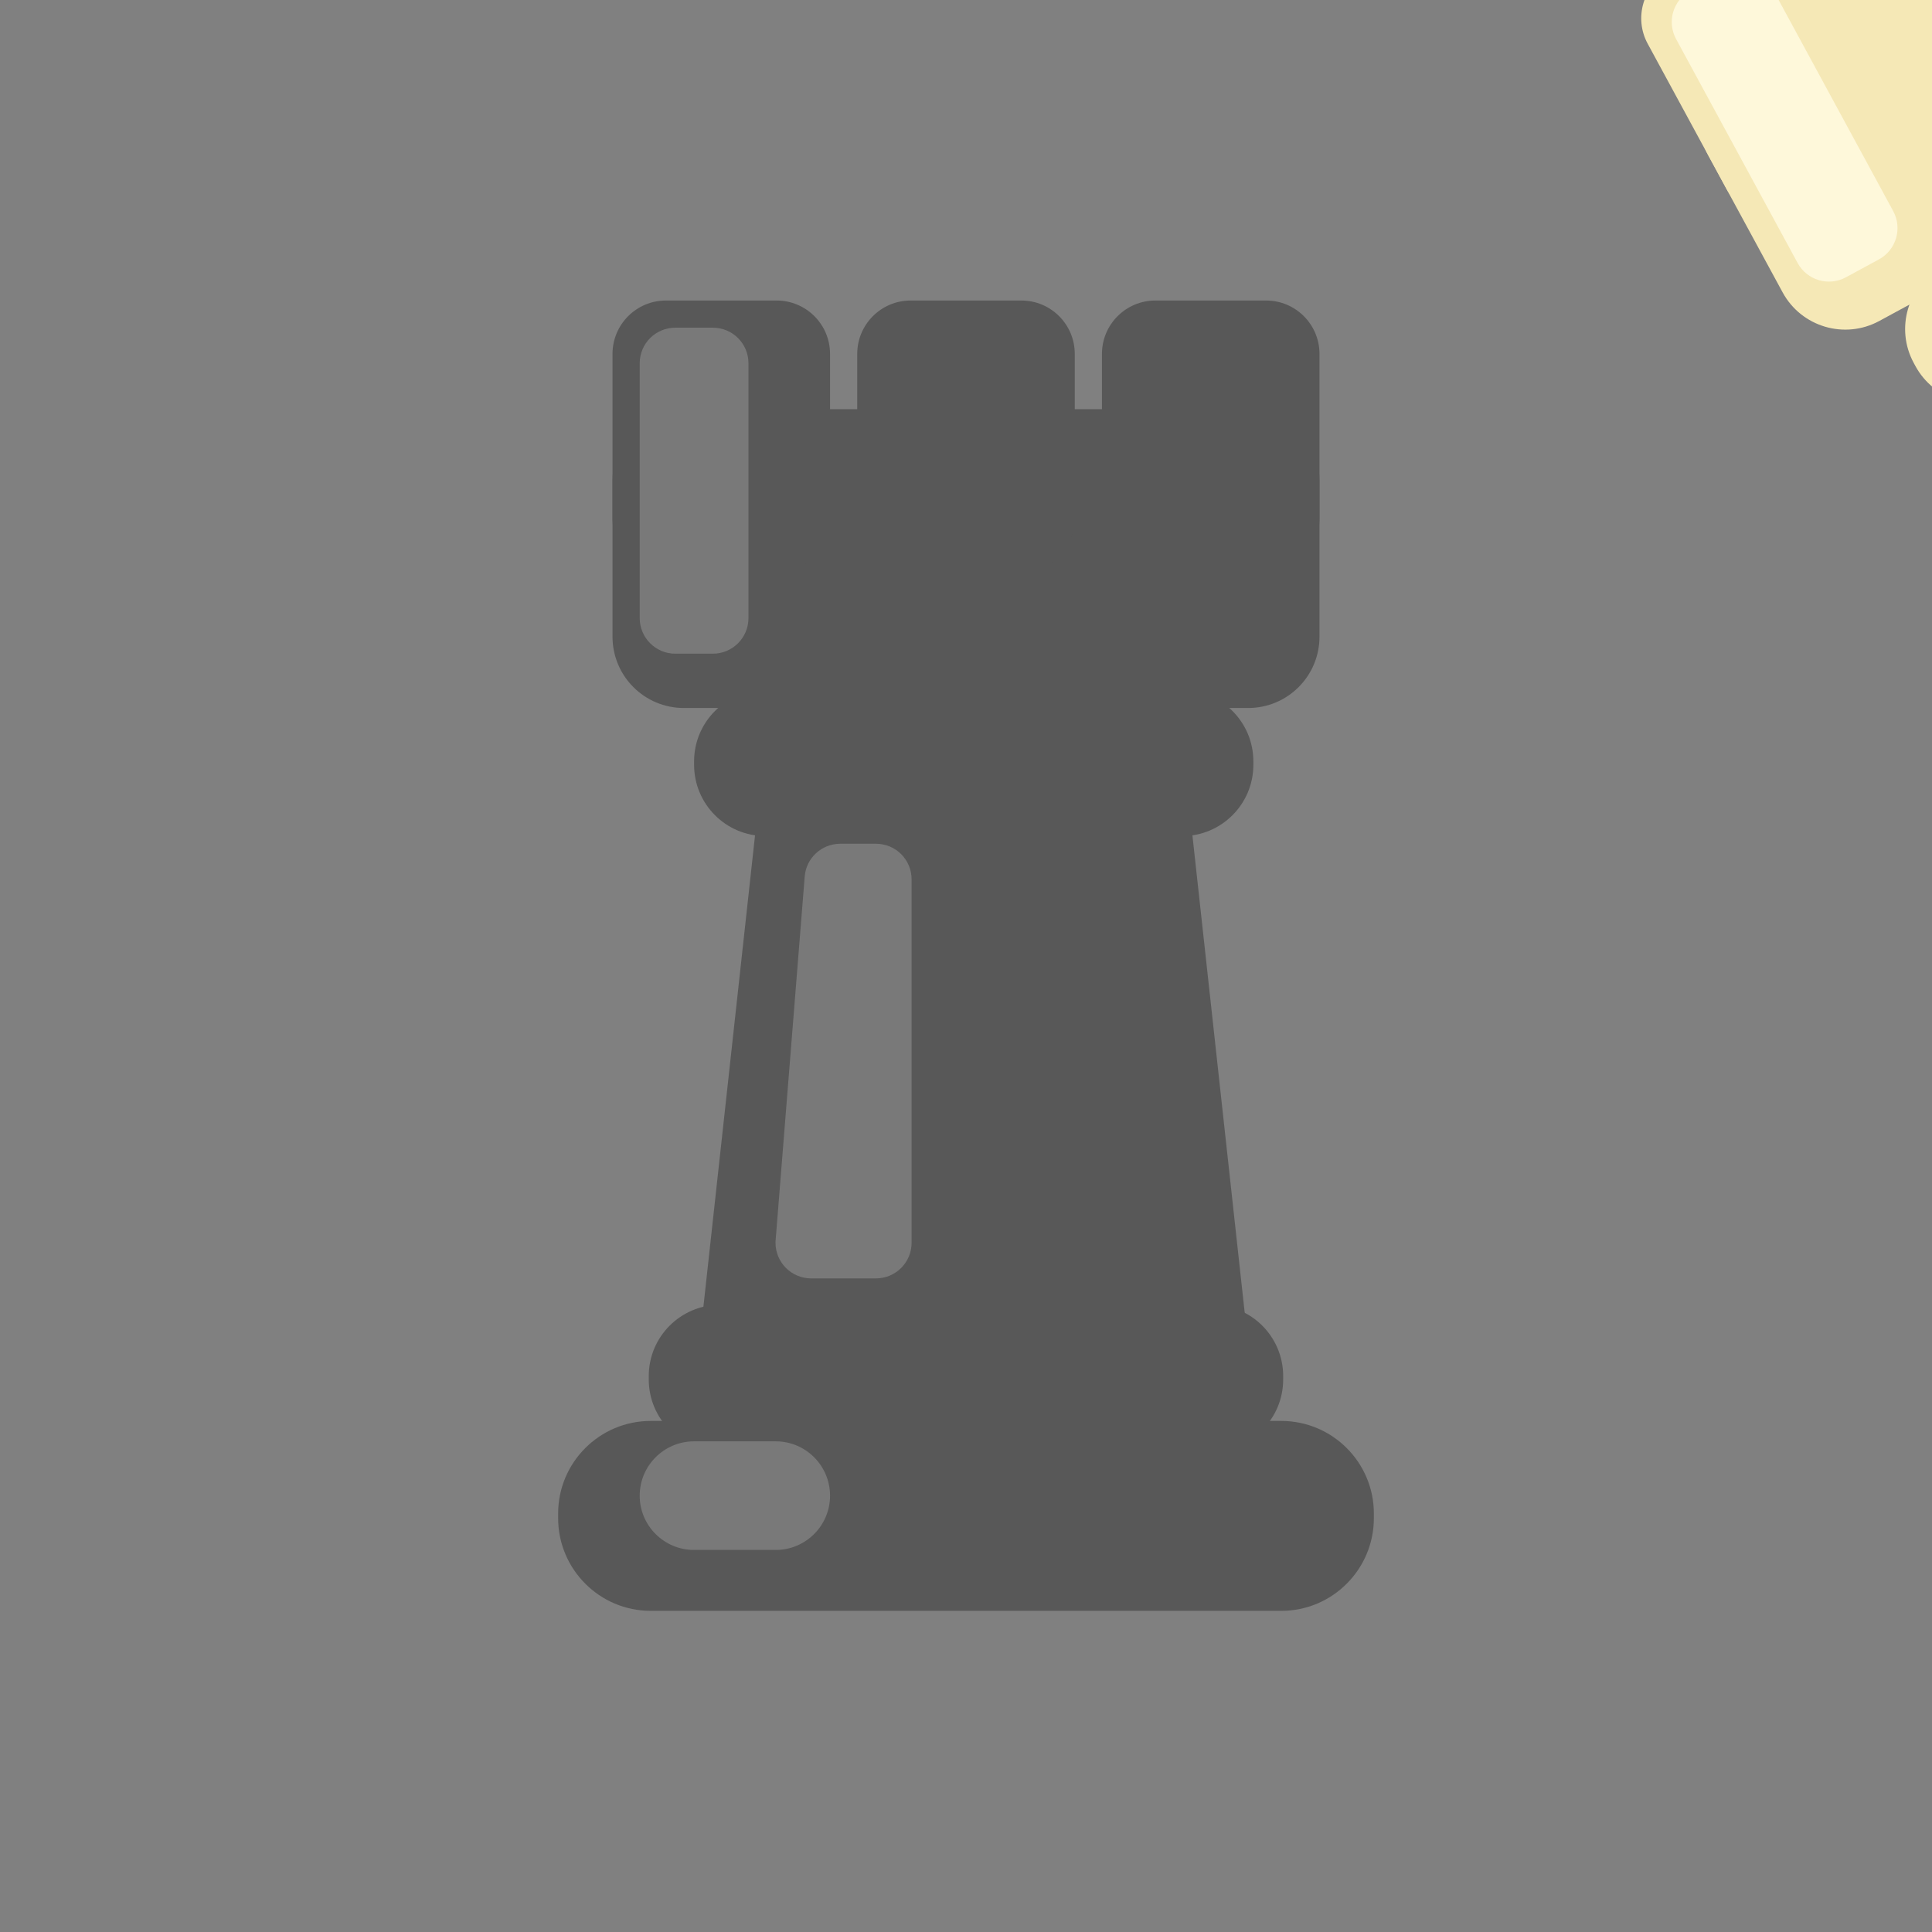 <svg style="width: 100%; height: 100%; transform: translate3d(0px, 0px, 0px);" preserveAspectRatio="xMidYMid meet" height="135" width="135" viewBox="0 0 135 135" xmlns="http://www.w3.org/2000/svg"><rect x="0" y="0" width="135" height="135" fill="#808080" stroke="none"/><defs><clipPath id="__lottie_element_6713"><rect y="0" x="0" height="135" width="135"></rect></clipPath><clipPath id="__lottie_element_6715"><path d="M0,0 L540,0 L540,540 L0,540z"></path></clipPath><clipPath id="__lottie_element_6719"><path d="M0,0 L540,0 L540,540 L0,540z"></path></clipPath><clipPath id="__lottie_element_6723"><path d="M0,0 L540,0 L540,540 L0,540z"></path></clipPath><clipPath id="__lottie_element_6760"><path d="M0,0 L540,0 L540,540 L0,540z"></path></clipPath><clipPath id="__lottie_element_6797"><path d="M0,0 L540,0 L540,540 L0,540z"></path></clipPath><clipPath id="__lottie_element_6801"><path d="M0,0 L540,0 L540,540 L0,540z"></path></clipPath><clipPath id="__lottie_element_6838"><path d="M0,0 L540,0 L540,540 L0,540z"></path></clipPath></defs><g clip-path="url(#__lottie_element_6713)"><g style="display: block;" opacity="1" transform="matrix(0.25,0,0,0.25,0,0)" clip-path="url(#__lottie_element_6715)"><g style="display: block;" opacity="1" transform="matrix(1,0,0,1,0,0)" clip-path="url(#__lottie_element_6797)"><g style="display: block;" opacity="1" transform="matrix(1,0,0,1,0,0)" clip-path="url(#__lottie_element_6838)"><g style="display: block;" opacity="1" transform="matrix(1,0,0,1,272.16,297.158)"><g transform="matrix(4,0,0,4,0,0)" opacity="1"><path d="M-14.51,-22.959 C-14.51,-22.959 14.51,-22.959 14.51,-22.959 C14.51,-22.959 19.54,22.961 19.54,22.961 C19.54,22.961 -19.54,22.961 -19.54,22.961 C-19.54,22.961 -14.51,-22.959 -14.51,-22.959z" fill-opacity="1" fill="rgb(88,88,88)"></path></g></g><g style="display: block;" opacity="1" transform="matrix(1,0,0,1,270,385.102)"><g transform="matrix(4,0,0,4,0,0)" opacity="1"><path d="M-17.187,-5.102 C-17.187,-5.102 17.183,-5.102 17.183,-5.102 C19.933,-5.102 22.163,-2.872 22.163,-0.122 C22.163,-0.122 22.163,0.118 22.163,0.118 C22.163,2.868 19.933,5.098 17.183,5.098 C17.183,5.098 -17.187,5.098 -17.187,5.098 C-19.937,5.098 -22.167,2.868 -22.167,0.118 C-22.167,0.118 -22.167,-0.122 -22.167,-0.122 C-22.167,-2.872 -19.937,-5.102 -17.187,-5.102z" fill-opacity="1" fill="rgb(88,88,88)"></path></g></g><g style="display: block;" opacity="1" transform="matrix(1,0,0,1,270,423.688)"><g transform="matrix(4,0,0,4,0,0)" opacity="1"><path d="M-22.03,-6.633 C-22.03,-6.633 22.03,-6.633 22.03,-6.633 C25.6,-6.633 28.5,-3.733 28.5,-0.163 C28.5,-0.163 28.5,0.157 28.5,0.157 C28.5,3.737 25.6,6.637 22.03,6.637 C22.03,6.637 -22.03,6.637 -22.03,6.637 C-25.6,6.637 -28.5,3.737 -28.5,0.157 C-28.5,0.157 -28.5,-0.163 -28.5,-0.163 C-28.5,-3.733 -25.6,-6.633 -22.03,-6.633z" fill-opacity="1" fill="rgb(88,88,88)"></path></g></g><g style="display: block;" opacity="1" transform="matrix(1,0,0,1,272.16,213.295)"><g transform="matrix(4,0,0,4,0,0)" opacity="1"><path d="M-14.56,-5.102 C-14.56,-5.102 14.56,-5.102 14.56,-5.102 C17.31,-5.102 19.54,-2.872 19.54,-0.122 C19.54,-0.122 19.54,0.118 19.54,0.118 C19.54,2.868 17.31,5.098 14.56,5.098 C14.56,5.098 -14.56,5.098 -14.56,5.098 C-17.31,5.098 -19.54,2.868 -19.54,0.118 C-19.54,0.118 -19.54,-0.122 -19.54,-0.122 C-19.54,-2.872 -17.31,-5.102 -14.56,-5.102z" fill-opacity="1" fill="rgb(88,88,88)"></path></g></g><g style="display: block;" opacity="1" transform="matrix(1,0,0,1,270,156.122)"><g transform="matrix(4,0,0,4,0,0)" opacity="1"><path d="M-19.72,-10.439 C-19.72,-10.439 19.72,-10.439 19.72,-10.439 C22.47,-10.439 24.7,-8.209 24.7,-5.459 C24.7,-5.459 24.7,5.461 24.7,5.461 C24.7,8.211 22.47,10.441 19.72,10.441 C19.72,10.441 -19.72,10.441 -19.72,10.441 C-22.47,10.441 -24.7,8.211 -24.7,5.461 C-24.7,5.461 -24.7,-5.459 -24.7,-5.459 C-24.7,-8.209 -22.47,-10.439 -19.72,-10.439z" fill-opacity="1" fill="rgb(88,88,88)"></path></g></g><g style="display: block;" opacity="1" transform="matrix(1,0,0,1,201.6,121.959)"><g transform="matrix(4,0,0,4,0,0)" opacity="1"><path d="M-3.87,-9.49 C-3.87,-9.49 3.87,-9.49 3.87,-9.49 C5.93,-9.49 7.6,-7.82 7.6,-5.76 C7.6,-5.76 7.6,5.76 7.6,5.76 C7.6,7.82 5.93,9.49 3.87,9.49 C3.87,9.49 -3.87,9.49 -3.87,9.49 C-5.93,9.49 -7.6,7.82 -7.6,5.76 C-7.6,5.76 -7.6,-5.76 -7.6,-5.76 C-7.6,-7.82 -5.93,-9.49 -3.87,-9.49z" fill-opacity="1" fill="rgb(88,88,88)"></path></g></g><g style="display: block;" opacity="1" transform="matrix(1,0,0,1,270,121.959)"><g transform="matrix(4,0,0,4,0,0)" opacity="1"><path d="M-3.87,-9.49 C-3.87,-9.49 3.87,-9.49 3.87,-9.49 C5.93,-9.49 7.6,-7.82 7.6,-5.76 C7.6,-5.76 7.6,5.76 7.6,5.76 C7.6,7.82 5.93,9.49 3.87,9.49 C3.87,9.49 -3.87,9.49 -3.87,9.49 C-5.93,9.49 -7.6,7.82 -7.6,5.76 C-7.6,5.76 -7.6,-5.76 -7.6,-5.76 C-7.6,-7.82 -5.93,-9.49 -3.87,-9.49 C-3.87,-9.49 -3.87,-9.49 -3.87,-9.49z" fill-opacity="1" fill="rgb(88,88,88)"></path></g></g><g style="display: block;" opacity="1" transform="matrix(1,0,0,1,338.4,121.959)"><g transform="matrix(4,0,0,4,0,0)" opacity="1"><path d="M-3.87,-9.49 C-3.87,-9.49 3.87,-9.49 3.87,-9.49 C5.93,-9.49 7.6,-7.82 7.6,-5.76 C7.6,-5.76 7.6,5.76 7.6,5.76 C7.6,7.82 5.93,9.49 3.87,9.49 C3.87,9.49 -3.87,9.49 -3.87,9.49 C-5.93,9.49 -7.6,7.82 -7.6,5.76 C-7.6,5.76 -7.6,-5.76 -7.6,-5.76 C-7.6,-7.82 -5.93,-9.49 -3.87,-9.49z" fill-opacity="1" fill="rgb(88,88,88)"></path></g></g><g style="display: block;" opacity="0.26" transform="matrix(1,0,0,1,194,137.143)"><g transform="matrix(4,0,0,4,0,0)" opacity="1"><path d="M-1.31,-11.388 C-1.31,-11.388 1.31,-11.388 1.31,-11.388 C2.69,-11.388 3.8,-10.278 3.8,-8.898 C3.8,-8.898 3.8,8.902 3.8,8.902 C3.8,10.272 2.69,11.392 1.31,11.392 C1.31,11.392 -1.31,11.392 -1.31,11.392 C-2.69,11.392 -3.8,10.272 -3.8,8.902 C-3.8,8.902 -3.8,-8.898 -3.8,-8.898 C-3.8,-10.278 -2.69,-11.388 -1.31,-11.388z" fill-opacity="1" fill="rgb(215,215,215)"></path></g></g><g style="display: block;" opacity="0.26" transform="matrix(1,0,0,1,235.778,296.571)"><g transform="matrix(4,0,0,4,0,0)" opacity="1"><path d="M-0.235,-15.184 C-0.235,-15.184 2.265,-15.184 2.265,-15.184 C3.645,-15.184 4.755,-14.074 4.755,-12.694 C4.755,-12.694 4.755,12.696 4.755,12.696 C4.755,14.066 3.645,15.186 2.265,15.186 C2.265,15.186 -2.265,15.186 -2.265,15.186 C-3.645,15.186 -4.755,14.066 -4.755,12.696 C-4.755,12.626 -4.755,12.566 -4.745,12.496 C-4.745,12.496 -2.715,-12.894 -2.715,-12.894 C-2.615,-14.184 -1.535,-15.184 -0.235,-15.184z" fill-opacity="1" fill="rgb(215,215,215)"></path></g></g><g style="display: block;" opacity="0.26" transform="matrix(1,0,0,1,205.4,418.041)"><g transform="matrix(4,0,0,4,0,0)" opacity="1"><path d="M-2.85,-3.796 C-2.85,-3.796 2.85,-3.796 2.85,-3.796 C4.95,-3.796 6.65,-2.096 6.65,0.004 C6.65,2.094 4.95,3.794 2.85,3.794 C2.85,3.794 -2.85,3.794 -2.85,3.794 C-4.95,3.794 -6.65,2.094 -6.65,0.004 C-6.65,-2.096 -4.95,-3.796 -2.85,-3.796z" fill-opacity="1" fill="rgb(215,215,215)"></path></g></g></g><g style="display: block;" opacity="1" transform="matrix(0.879,-0.477,0.477,0.879,262.869,6.942)" clip-path="url(#__lottie_element_6801)"><g style="display: block;" opacity="1" transform="matrix(1,0,0,1,272.16,297.158)"><g transform="matrix(4,0,0,4,0,0)" opacity="1"><path d="M-14.51,-22.959 C-14.51,-22.959 14.51,-22.959 14.51,-22.959 C14.51,-22.959 19.54,22.961 19.54,22.961 C19.54,22.961 -19.54,22.961 -19.54,22.961 C-19.54,22.961 -14.51,-22.959 -14.51,-22.959z" fill-opacity="1" fill="rgb(245,232,182)"></path></g></g><g style="display: block;" opacity="1" transform="matrix(1,0,0,1,270,385.102)"><g transform="matrix(4,0,0,4,0,0)" opacity="1"><path d="M-17.187,-5.102 C-17.187,-5.102 17.183,-5.102 17.183,-5.102 C19.933,-5.102 22.163,-2.872 22.163,-0.122 C22.163,-0.122 22.163,0.118 22.163,0.118 C22.163,2.868 19.933,5.098 17.183,5.098 C17.183,5.098 -17.187,5.098 -17.187,5.098 C-19.937,5.098 -22.167,2.868 -22.167,0.118 C-22.167,0.118 -22.167,-0.122 -22.167,-0.122 C-22.167,-2.872 -19.937,-5.102 -17.187,-5.102z" fill-opacity="1" fill="rgb(245,232,182)"></path></g></g><g style="display: block;" opacity="1" transform="matrix(1,0,0,1,270,423.688)"><g transform="matrix(4,0,0,4,0,0)" opacity="1"><path d="M-22.03,-6.633 C-22.03,-6.633 22.03,-6.633 22.03,-6.633 C25.6,-6.633 28.5,-3.733 28.5,-0.163 C28.5,-0.163 28.5,0.157 28.5,0.157 C28.5,3.737 25.6,6.637 22.03,6.637 C22.03,6.637 -22.03,6.637 -22.03,6.637 C-25.6,6.637 -28.5,3.737 -28.5,0.157 C-28.5,0.157 -28.5,-0.163 -28.5,-0.163 C-28.5,-3.733 -25.6,-6.633 -22.03,-6.633z" fill-opacity="1" fill="rgb(245,232,182)"></path></g></g><g style="display: block;" opacity="1" transform="matrix(1,0,0,1,272.16,213.295)"><g transform="matrix(4,0,0,4,0,0)" opacity="1"><path d="M-14.56,-5.102 C-14.56,-5.102 14.56,-5.102 14.56,-5.102 C17.31,-5.102 19.54,-2.872 19.54,-0.122 C19.54,-0.122 19.54,0.118 19.54,0.118 C19.54,2.868 17.31,5.098 14.56,5.098 C14.56,5.098 -14.56,5.098 -14.56,5.098 C-17.31,5.098 -19.54,2.868 -19.54,0.118 C-19.54,0.118 -19.54,-0.122 -19.54,-0.122 C-19.54,-2.872 -17.31,-5.102 -14.56,-5.102z" fill-opacity="1" fill="rgb(245,232,182)"></path></g></g><g style="display: block;" opacity="1" transform="matrix(1,0,0,1,270,156.122)"><g transform="matrix(4,0,0,4,0,0)" opacity="1"><path d="M-19.72,-10.439 C-19.72,-10.439 19.72,-10.439 19.72,-10.439 C22.47,-10.439 24.7,-8.209 24.7,-5.459 C24.7,-5.459 24.7,5.461 24.7,5.461 C24.7,8.211 22.47,10.441 19.72,10.441 C19.72,10.441 -19.72,10.441 -19.72,10.441 C-22.47,10.441 -24.7,8.211 -24.7,5.461 C-24.7,5.461 -24.7,-5.459 -24.7,-5.459 C-24.7,-8.209 -22.47,-10.439 -19.72,-10.439z" fill-opacity="1" fill="rgb(245,232,182)"></path></g></g><g style="display: block;" opacity="1" transform="matrix(1,0,0,1,201.6,121.959)"><g transform="matrix(4,0,0,4,0,0)" opacity="1"><path d="M-3.87,-9.49 C-3.87,-9.49 3.87,-9.49 3.87,-9.49 C5.93,-9.49 7.6,-7.82 7.6,-5.76 C7.6,-5.76 7.6,5.76 7.6,5.76 C7.6,7.82 5.93,9.49 3.87,9.49 C3.87,9.49 -3.87,9.49 -3.87,9.49 C-5.93,9.49 -7.6,7.82 -7.6,5.76 C-7.6,5.76 -7.6,-5.76 -7.6,-5.76 C-7.6,-7.82 -5.93,-9.49 -3.87,-9.49z" fill-opacity="1" fill="rgb(245,232,182)"></path></g></g><g style="display: block;" opacity="1" transform="matrix(1,0,0,1,270,121.959)"><g transform="matrix(4,0,0,4,0,0)" opacity="1"><path d="M-3.87,-9.49 C-3.87,-9.49 3.87,-9.49 3.87,-9.49 C5.93,-9.49 7.6,-7.82 7.6,-5.76 C7.6,-5.76 7.6,5.76 7.6,5.76 C7.6,7.82 5.93,9.49 3.87,9.49 C3.87,9.49 -3.87,9.49 -3.87,9.49 C-5.93,9.49 -7.6,7.82 -7.6,5.76 C-7.6,5.76 -7.6,-5.76 -7.6,-5.76 C-7.6,-7.82 -5.93,-9.49 -3.87,-9.49 C-3.87,-9.49 -3.87,-9.49 -3.87,-9.49z" fill-opacity="1" fill="rgb(245,232,182)"></path></g></g><g style="display: block;" opacity="1" transform="matrix(1,0,0,1,338.4,121.959)"><g transform="matrix(4,0,0,4,0,0)" opacity="1"><path d="M-3.87,-9.49 C-3.87,-9.49 3.87,-9.49 3.87,-9.49 C5.93,-9.49 7.6,-7.82 7.6,-5.76 C7.6,-5.76 7.6,5.76 7.6,5.76 C7.6,7.82 5.93,9.49 3.87,9.49 C3.87,9.49 -3.87,9.49 -3.87,9.49 C-5.93,9.49 -7.6,7.82 -7.6,5.76 C-7.6,5.76 -7.6,-5.76 -7.6,-5.76 C-7.6,-7.82 -5.93,-9.49 -3.87,-9.49z" fill-opacity="1" fill="rgb(245,232,182)"></path></g></g><g style="display: block;" opacity="0.9" transform="matrix(1,0,0,1,194,137.143)"><g transform="matrix(4,0,0,4,0,0)" opacity="1"><path d="M-1.31,-11.388 C-1.31,-11.388 1.31,-11.388 1.31,-11.388 C2.69,-11.388 3.8,-10.278 3.8,-8.898 C3.8,-8.898 3.8,8.902 3.8,8.902 C3.8,10.272 2.69,11.392 1.31,11.392 C1.31,11.392 -1.31,11.392 -1.31,11.392 C-2.69,11.392 -3.8,10.272 -3.8,8.902 C-3.8,8.902 -3.8,-8.898 -3.8,-8.898 C-3.8,-10.278 -2.69,-11.388 -1.31,-11.388z" fill-opacity="1" fill="rgb(255,249,222)"></path></g></g><g style="display: block;" opacity="0.9" transform="matrix(1,0,0,1,235.778,296.571)"><g transform="matrix(4,0,0,4,0,0)" opacity="1"><path d="M-0.235,-15.184 C-0.235,-15.184 2.265,-15.184 2.265,-15.184 C3.645,-15.184 4.755,-14.074 4.755,-12.694 C4.755,-12.694 4.755,12.696 4.755,12.696 C4.755,14.066 3.645,15.186 2.265,15.186 C2.265,15.186 -2.265,15.186 -2.265,15.186 C-3.645,15.186 -4.755,14.066 -4.755,12.696 C-4.755,12.626 -4.755,12.566 -4.745,12.496 C-4.745,12.496 -2.715,-12.894 -2.715,-12.894 C-2.615,-14.184 -1.535,-15.184 -0.235,-15.184z" fill-opacity="1" fill="rgb(255,249,222)"></path></g></g><g style="display: block;" opacity="0.9" transform="matrix(1,0,0,1,205.4,418.041)"><g transform="matrix(4,0,0,4,0,0)" opacity="1"><path d="M-2.85,-3.796 C-2.85,-3.796 2.85,-3.796 2.85,-3.796 C4.95,-3.796 6.65,-2.096 6.65,0.004 C6.65,2.094 4.95,3.794 2.85,3.794 C2.85,3.794 -2.85,3.794 -2.85,3.794 C-4.95,3.794 -6.65,2.094 -6.65,0.004 C-6.65,-2.096 -4.95,-3.796 -2.85,-3.796z" fill-opacity="1" fill="rgb(255,249,222)"></path></g></g></g></g><g opacity="1" transform="matrix(1,0,0,1,0,0)" style="display: none;" clip-path="url(#__lottie_element_6719)"><g opacity="1" transform="matrix(0.866,-0.5,0.5,0.866,-620.105,93.697)" style="display: block;" clip-path="url(#__lottie_element_6760)"><g style="display: block;" opacity="1" transform="matrix(1,0,0,1,272.16,297.158)"><g transform="matrix(4,0,0,4,0,0)" opacity="1"><path d="M-14.51,-22.959 C-14.51,-22.959 14.51,-22.959 14.51,-22.959 C14.51,-22.959 19.54,22.961 19.54,22.961 C19.54,22.961 -19.54,22.961 -19.54,22.961 C-19.54,22.961 -14.51,-22.959 -14.51,-22.959z" fill-opacity="1" fill="rgb(245,232,182)"></path></g></g><g style="display: block;" opacity="1" transform="matrix(1,0,0,1,270,385.102)"><g transform="matrix(4,0,0,4,0,0)" opacity="1"><path d="M-17.187,-5.102 C-17.187,-5.102 17.183,-5.102 17.183,-5.102 C19.933,-5.102 22.163,-2.872 22.163,-0.122 C22.163,-0.122 22.163,0.118 22.163,0.118 C22.163,2.868 19.933,5.098 17.183,5.098 C17.183,5.098 -17.187,5.098 -17.187,5.098 C-19.937,5.098 -22.167,2.868 -22.167,0.118 C-22.167,0.118 -22.167,-0.122 -22.167,-0.122 C-22.167,-2.872 -19.937,-5.102 -17.187,-5.102z" fill-opacity="1" fill="rgb(245,232,182)"></path></g></g><g style="display: block;" opacity="1" transform="matrix(1,0,0,1,270,423.688)"><g transform="matrix(4,0,0,4,0,0)" opacity="1"><path d="M-22.03,-6.633 C-22.03,-6.633 22.03,-6.633 22.03,-6.633 C25.6,-6.633 28.5,-3.733 28.5,-0.163 C28.5,-0.163 28.5,0.157 28.5,0.157 C28.5,3.737 25.6,6.637 22.03,6.637 C22.03,6.637 -22.03,6.637 -22.03,6.637 C-25.6,6.637 -28.5,3.737 -28.5,0.157 C-28.5,0.157 -28.5,-0.163 -28.5,-0.163 C-28.5,-3.733 -25.6,-6.633 -22.03,-6.633z" fill-opacity="1" fill="rgb(245,232,182)"></path></g></g><g style="display: block;" opacity="1" transform="matrix(1,0,0,1,272.16,213.295)"><g transform="matrix(4,0,0,4,0,0)" opacity="1"><path d="M-14.56,-5.102 C-14.56,-5.102 14.56,-5.102 14.56,-5.102 C17.31,-5.102 19.54,-2.872 19.54,-0.122 C19.54,-0.122 19.54,0.118 19.54,0.118 C19.54,2.868 17.31,5.098 14.56,5.098 C14.56,5.098 -14.56,5.098 -14.56,5.098 C-17.31,5.098 -19.54,2.868 -19.54,0.118 C-19.54,0.118 -19.54,-0.122 -19.54,-0.122 C-19.54,-2.872 -17.31,-5.102 -14.56,-5.102z" fill-opacity="1" fill="rgb(245,232,182)"></path></g></g><g style="display: block;" opacity="1" transform="matrix(1,0,0,1,270,156.122)"><g transform="matrix(4,0,0,4,0,0)" opacity="1"><path d="M-19.72,-10.439 C-19.72,-10.439 19.72,-10.439 19.72,-10.439 C22.47,-10.439 24.7,-8.209 24.7,-5.459 C24.7,-5.459 24.7,5.461 24.7,5.461 C24.7,8.211 22.47,10.441 19.72,10.441 C19.72,10.441 -19.72,10.441 -19.72,10.441 C-22.47,10.441 -24.7,8.211 -24.7,5.461 C-24.7,5.461 -24.7,-5.459 -24.7,-5.459 C-24.7,-8.209 -22.47,-10.439 -19.72,-10.439z" fill-opacity="1" fill="rgb(245,232,182)"></path></g></g><g style="display: block;" opacity="1" transform="matrix(1,0,0,1,201.6,121.959)"><g transform="matrix(4,0,0,4,0,0)" opacity="1"><path d="M-3.87,-9.49 C-3.87,-9.49 3.87,-9.49 3.87,-9.49 C5.93,-9.49 7.6,-7.82 7.6,-5.76 C7.6,-5.76 7.6,5.76 7.6,5.76 C7.6,7.82 5.93,9.49 3.87,9.49 C3.87,9.49 -3.87,9.49 -3.87,9.49 C-5.93,9.49 -7.6,7.82 -7.6,5.76 C-7.6,5.76 -7.6,-5.76 -7.6,-5.76 C-7.6,-7.82 -5.93,-9.49 -3.87,-9.49z" fill-opacity="1" fill="rgb(245,232,182)"></path></g></g><g style="display: block;" opacity="1" transform="matrix(1,0,0,1,270,121.959)"><g transform="matrix(4,0,0,4,0,0)" opacity="1"><path d="M-3.87,-9.49 C-3.87,-9.49 3.87,-9.49 3.87,-9.49 C5.93,-9.49 7.6,-7.82 7.6,-5.76 C7.6,-5.76 7.6,5.76 7.6,5.76 C7.6,7.82 5.93,9.49 3.87,9.49 C3.87,9.49 -3.87,9.49 -3.87,9.49 C-5.93,9.49 -7.6,7.82 -7.6,5.76 C-7.6,5.76 -7.6,-5.76 -7.6,-5.76 C-7.6,-7.82 -5.93,-9.49 -3.87,-9.49 C-3.87,-9.49 -3.87,-9.49 -3.87,-9.49z" fill-opacity="1" fill="rgb(245,232,182)"></path></g></g><g style="display: block;" opacity="1" transform="matrix(1,0,0,1,338.4,121.959)"><g transform="matrix(4,0,0,4,0,0)" opacity="1"><path d="M-3.87,-9.49 C-3.87,-9.49 3.87,-9.49 3.87,-9.49 C5.93,-9.49 7.6,-7.82 7.6,-5.76 C7.6,-5.76 7.6,5.76 7.6,5.76 C7.6,7.82 5.93,9.49 3.87,9.49 C3.87,9.49 -3.87,9.49 -3.87,9.49 C-5.93,9.49 -7.6,7.82 -7.6,5.76 C-7.6,5.76 -7.6,-5.76 -7.6,-5.76 C-7.6,-7.82 -5.93,-9.49 -3.87,-9.49z" fill-opacity="1" fill="rgb(245,232,182)"></path></g></g><g style="display: block;" opacity="0.9" transform="matrix(1,0,0,1,194,137.143)"><g transform="matrix(4,0,0,4,0,0)" opacity="1"><path d="M-1.31,-11.388 C-1.31,-11.388 1.31,-11.388 1.31,-11.388 C2.69,-11.388 3.8,-10.278 3.8,-8.898 C3.8,-8.898 3.8,8.902 3.8,8.902 C3.8,10.272 2.69,11.392 1.31,11.392 C1.31,11.392 -1.31,11.392 -1.31,11.392 C-2.69,11.392 -3.8,10.272 -3.8,8.902 C-3.8,8.902 -3.8,-8.898 -3.8,-8.898 C-3.8,-10.278 -2.69,-11.388 -1.31,-11.388z" fill-opacity="1" fill="rgb(255,249,222)"></path></g></g><g style="display: block;" opacity="0.9" transform="matrix(1,0,0,1,235.778,296.571)"><g transform="matrix(4,0,0,4,0,0)" opacity="1"><path d="M-0.235,-15.184 C-0.235,-15.184 2.265,-15.184 2.265,-15.184 C3.645,-15.184 4.755,-14.074 4.755,-12.694 C4.755,-12.694 4.755,12.696 4.755,12.696 C4.755,14.066 3.645,15.186 2.265,15.186 C2.265,15.186 -2.265,15.186 -2.265,15.186 C-3.645,15.186 -4.755,14.066 -4.755,12.696 C-4.755,12.626 -4.755,12.566 -4.745,12.496 C-4.745,12.496 -2.715,-12.894 -2.715,-12.894 C-2.615,-14.184 -1.535,-15.184 -0.235,-15.184z" fill-opacity="1" fill="rgb(255,249,222)"></path></g></g><g style="display: block;" opacity="0.9" transform="matrix(1,0,0,1,205.4,418.041)"><g transform="matrix(4,0,0,4,0,0)" opacity="1"><path d="M-2.85,-3.796 C-2.85,-3.796 2.85,-3.796 2.85,-3.796 C4.95,-3.796 6.65,-2.096 6.65,0.004 C6.65,2.094 4.95,3.794 2.85,3.794 C2.85,3.794 -2.85,3.794 -2.85,3.794 C-4.95,3.794 -6.65,2.094 -6.65,0.004 C-6.65,-2.096 -4.95,-3.796 -2.85,-3.796z" fill-opacity="1" fill="rgb(255,249,222)"></path></g></g></g><g opacity="1" transform="matrix(1,0,0,1,0,0)" style="display: block;" clip-path="url(#__lottie_element_6723)"><g style="display: block;" opacity="1" transform="matrix(1,0,0,1,272.16,297.158)"><g transform="matrix(4,0,0,4,0,0)" opacity="1"><path d="M-14.51,-22.959 C-14.51,-22.959 14.51,-22.959 14.51,-22.959 C14.51,-22.959 19.54,22.961 19.54,22.961 C19.54,22.961 -19.54,22.961 -19.54,22.961 C-19.54,22.961 -14.51,-22.959 -14.51,-22.959z" fill-opacity="1" fill="rgb(88,88,88)"></path></g></g><g style="display: block;" opacity="1" transform="matrix(1,0,0,1,270,385.102)"><g transform="matrix(4,0,0,4,0,0)" opacity="1"><path d="M-17.187,-5.102 C-17.187,-5.102 17.183,-5.102 17.183,-5.102 C19.933,-5.102 22.163,-2.872 22.163,-0.122 C22.163,-0.122 22.163,0.118 22.163,0.118 C22.163,2.868 19.933,5.098 17.183,5.098 C17.183,5.098 -17.187,5.098 -17.187,5.098 C-19.937,5.098 -22.167,2.868 -22.167,0.118 C-22.167,0.118 -22.167,-0.122 -22.167,-0.122 C-22.167,-2.872 -19.937,-5.102 -17.187,-5.102z" fill-opacity="1" fill="rgb(88,88,88)"></path></g></g><g style="display: block;" opacity="1" transform="matrix(1,0,0,1,270,423.688)"><g transform="matrix(4,0,0,4,0,0)" opacity="1"><path d="M-22.03,-6.633 C-22.03,-6.633 22.03,-6.633 22.03,-6.633 C25.6,-6.633 28.5,-3.733 28.5,-0.163 C28.5,-0.163 28.5,0.157 28.5,0.157 C28.5,3.737 25.6,6.637 22.03,6.637 C22.03,6.637 -22.03,6.637 -22.03,6.637 C-25.6,6.637 -28.5,3.737 -28.5,0.157 C-28.5,0.157 -28.5,-0.163 -28.5,-0.163 C-28.5,-3.733 -25.6,-6.633 -22.03,-6.633z" fill-opacity="1" fill="rgb(88,88,88)"></path></g></g><g style="display: block;" opacity="1" transform="matrix(1,0,0,1,272.16,213.295)"><g transform="matrix(4,0,0,4,0,0)" opacity="1"><path d="M-14.56,-5.102 C-14.56,-5.102 14.56,-5.102 14.56,-5.102 C17.31,-5.102 19.54,-2.872 19.54,-0.122 C19.54,-0.122 19.54,0.118 19.54,0.118 C19.54,2.868 17.31,5.098 14.56,5.098 C14.56,5.098 -14.56,5.098 -14.56,5.098 C-17.31,5.098 -19.54,2.868 -19.54,0.118 C-19.54,0.118 -19.54,-0.122 -19.54,-0.122 C-19.54,-2.872 -17.31,-5.102 -14.56,-5.102z" fill-opacity="1" fill="rgb(88,88,88)"></path></g></g><g style="display: block;" opacity="1" transform="matrix(1,0,0,1,270,156.122)"><g transform="matrix(4,0,0,4,0,0)" opacity="1"><path d="M-19.72,-10.439 C-19.72,-10.439 19.72,-10.439 19.72,-10.439 C22.47,-10.439 24.7,-8.209 24.7,-5.459 C24.7,-5.459 24.7,5.461 24.7,5.461 C24.7,8.211 22.47,10.441 19.72,10.441 C19.72,10.441 -19.72,10.441 -19.72,10.441 C-22.47,10.441 -24.7,8.211 -24.7,5.461 C-24.7,5.461 -24.7,-5.459 -24.7,-5.459 C-24.7,-8.209 -22.47,-10.439 -19.72,-10.439z" fill-opacity="1" fill="rgb(88,88,88)"></path></g></g><g style="display: block;" opacity="1" transform="matrix(1,0,0,1,201.6,121.959)"><g transform="matrix(4,0,0,4,0,0)" opacity="1"><path d="M-3.87,-9.49 C-3.87,-9.49 3.87,-9.49 3.87,-9.49 C5.93,-9.49 7.6,-7.82 7.6,-5.76 C7.6,-5.76 7.6,5.76 7.6,5.76 C7.6,7.82 5.93,9.49 3.87,9.49 C3.87,9.49 -3.87,9.49 -3.87,9.49 C-5.93,9.49 -7.6,7.82 -7.6,5.76 C-7.6,5.76 -7.6,-5.76 -7.6,-5.76 C-7.6,-7.82 -5.93,-9.49 -3.87,-9.49z" fill-opacity="1" fill="rgb(88,88,88)"></path></g></g><g style="display: block;" opacity="1" transform="matrix(1,0,0,1,270,121.959)"><g transform="matrix(4,0,0,4,0,0)" opacity="1"><path d="M-3.87,-9.49 C-3.87,-9.49 3.87,-9.49 3.87,-9.49 C5.93,-9.49 7.6,-7.82 7.6,-5.76 C7.6,-5.76 7.6,5.76 7.6,5.76 C7.6,7.82 5.93,9.49 3.87,9.49 C3.87,9.49 -3.87,9.49 -3.87,9.49 C-5.93,9.49 -7.6,7.82 -7.6,5.76 C-7.6,5.76 -7.6,-5.76 -7.6,-5.76 C-7.6,-7.82 -5.93,-9.49 -3.87,-9.49 C-3.87,-9.49 -3.87,-9.49 -3.87,-9.49z" fill-opacity="1" fill="rgb(88,88,88)"></path></g></g><g style="display: block;" opacity="1" transform="matrix(1,0,0,1,338.4,121.959)"><g transform="matrix(4,0,0,4,0,0)" opacity="1"><path d="M-3.87,-9.49 C-3.87,-9.49 3.87,-9.49 3.87,-9.49 C5.93,-9.49 7.6,-7.82 7.6,-5.76 C7.6,-5.76 7.6,5.76 7.6,5.76 C7.6,7.82 5.93,9.49 3.87,9.49 C3.87,9.49 -3.87,9.49 -3.87,9.49 C-5.93,9.49 -7.6,7.82 -7.6,5.76 C-7.6,5.76 -7.6,-5.76 -7.6,-5.76 C-7.6,-7.82 -5.93,-9.49 -3.87,-9.49z" fill-opacity="1" fill="rgb(88,88,88)"></path></g></g><g style="display: block;" opacity="0.26" transform="matrix(1,0,0,1,194,137.143)"><g transform="matrix(4,0,0,4,0,0)" opacity="1"><path d="M-1.31,-11.388 C-1.31,-11.388 1.31,-11.388 1.31,-11.388 C2.69,-11.388 3.8,-10.278 3.8,-8.898 C3.8,-8.898 3.8,8.902 3.8,8.902 C3.8,10.272 2.69,11.392 1.31,11.392 C1.31,11.392 -1.31,11.392 -1.31,11.392 C-2.69,11.392 -3.8,10.272 -3.8,8.902 C-3.8,8.902 -3.8,-8.898 -3.8,-8.898 C-3.8,-10.278 -2.69,-11.388 -1.31,-11.388z" fill-opacity="1" fill="rgb(215,215,215)"></path></g></g><g style="display: block;" opacity="0.26" transform="matrix(1,0,0,1,235.778,296.571)"><g transform="matrix(4,0,0,4,0,0)" opacity="1"><path d="M-0.235,-15.184 C-0.235,-15.184 2.265,-15.184 2.265,-15.184 C3.645,-15.184 4.755,-14.074 4.755,-12.694 C4.755,-12.694 4.755,12.696 4.755,12.696 C4.755,14.066 3.645,15.186 2.265,15.186 C2.265,15.186 -2.265,15.186 -2.265,15.186 C-3.645,15.186 -4.755,14.066 -4.755,12.696 C-4.755,12.626 -4.755,12.566 -4.745,12.496 C-4.745,12.496 -2.715,-12.894 -2.715,-12.894 C-2.615,-14.184 -1.535,-15.184 -0.235,-15.184z" fill-opacity="1" fill="rgb(215,215,215)"></path></g></g><g style="display: block;" opacity="0.26" transform="matrix(1,0,0,1,205.4,418.041)"><g transform="matrix(4,0,0,4,0,0)" opacity="1"><path d="M-2.85,-3.796 C-2.85,-3.796 2.85,-3.796 2.85,-3.796 C4.95,-3.796 6.65,-2.096 6.65,0.004 C6.65,2.094 4.95,3.794 2.85,3.794 C2.85,3.794 -2.85,3.794 -2.85,3.794 C-4.95,3.794 -6.65,2.094 -6.65,0.004 C-6.65,-2.096 -4.95,-3.796 -2.85,-3.796z" fill-opacity="1" fill="rgb(215,215,215)"></path></g></g></g></g></g></g></svg>